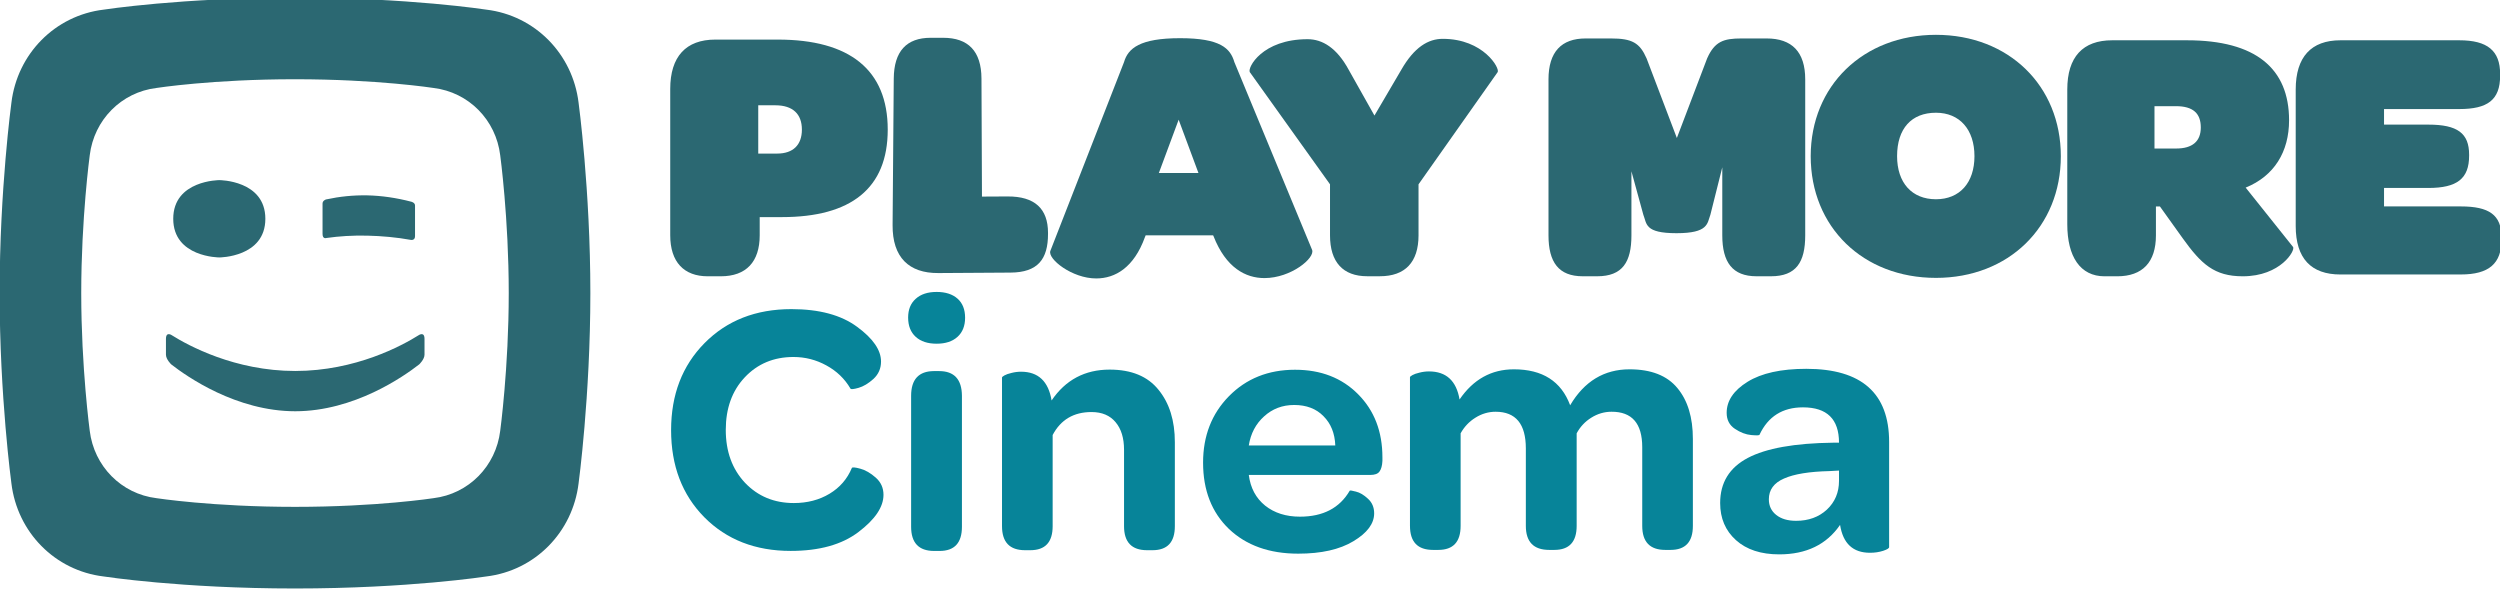 <svg width="841.43mm" height="198.77mm" version="1.1" viewBox="0 0 841.43 198.77" xmlns="http://www.w3.org/2000/svg">
 <g transform="translate(-.615 -97.119)">
  <g transform="matrix(1.657 0 0 1.659 -204.33 -88.808)" fill="#a00">
   <g transform="matrix(1.002 0 0 .987 41.789 -67.012)" fill="#2b6872" aria-label="PLAY MORE">
    <path d="m271.91 237.57 14.683-0.096c5.516-0.036 7.588-2.744 7.588-7.936v-0.223c0-4.969-2.685-7.521-8.201-7.491l-5.188 0.028-0.1-24.26c-0.023-5.637-2.685-8.381-7.766-8.381h-2.54c-4.862 0-7.431 2.744-7.475 8.381l-0.236 30.11c-0.052 6.675 3.357 9.905 9.235 9.867z" stroke-width="1.72"/>
    <path d="m316.65 217 4.013-10.95 4.013 10.95zm10.998 12.812 0.074 0.149c2.526 6.555 6.539 8.64 10.329 8.64 5.425 0 10.329-4.171 9.66-5.81l-15.754-38.584c-0.817-2.83-2.824-4.916-10.998-4.916-8.174 0-10.552 2.086-11.369 4.916l-14.936 38.808c-0.594 1.639 4.384 5.661 9.289 5.661 3.864 0 7.654-2.235 9.883-8.492l0.149-0.372z" stroke-width="1.744"/>
    <path d="m369.29 219.33 16.039-23.061c0.513-0.744-2.856-6.844-11.132-6.844-2.929 0-5.786 1.711-8.422 6.397l-5.42 9.373-5.2-9.373c-2.417-4.538-5.346-6.323-8.349-6.323-9.228 0-12.231 5.877-11.718 6.769l16.259 23.061v10.489c0 5.505 2.637 8.406 7.543 8.406h2.563c5.127 0 7.837-2.901 7.837-8.406z" stroke-width="1.73"/>
    <path d="m402.58 238.23h2.924c5.116 0 6.944-2.902 6.944-8.408v-13.169l2.412 8.928c0.731 1.86 0.219 3.795 6.724 3.795 6.505 0 6.213-2.009 6.87-3.795l2.412-9.747v13.988c0 5.506 2.046 8.408 6.944 8.408h2.924c5.116 0 6.944-2.902 6.944-8.408v-32.067c0-5.655-2.704-8.408-7.821-8.408h-5.116c-3.581 0-5.409 0.595-6.944 4.092l-6.14 16.369-6.14-16.369c-1.389-3.199-2.924-4.092-7.236-4.092h-5.116c-4.897 0-7.528 2.753-7.528 8.408v32.067c0 5.506 2.046 8.408 6.944 8.408z" stroke-width="1.728"/>
    <path d="m474.18 238.56c14.737 0 25.316-10.479 25.316-25.017 0-14.464-10.579-24.943-25.316-24.943s-25.389 10.479-25.389 24.943c0 14.538 10.579 25.017 25.389 25.017zm0-16.161c-4.888 0-7.879-3.395-7.879-8.855 0-5.682 2.918-8.929 7.879-8.929 4.815 0 7.806 3.468 7.806 8.929 0 5.461-2.991 8.855-7.806 8.855z" stroke-width="1.72"/>
    <path d="m518.48 211.97v-8.705h4.327c3.521 0 5.061 1.488 5.061 4.39 0 2.827-1.687 4.315-4.987 4.315zm18.483 8.035c5.794-2.381 8.801-7.366 8.801-13.839 0-10.64-6.748-16.443-20.683-16.443h-15.182c-5.941 0-9.095 3.422-9.095 10.119v27.678c0 6.696 2.64 10.714 7.555 10.714h2.567c5.134 0 7.848-2.902 7.848-8.408v-5.952h0.807l4.621 6.547c3.741 5.283 6.381 7.812 12.175 7.812 7.701 0 10.708-5.357 10.195-6.027z" stroke-width="1.731"/>
    <path d="m556.17 237.86h24.409c5.7 0 8.258-2.232 8.258-7.217v-0.372c0-4.687-2.558-6.399-8.258-6.399h-15.566v-3.795h8.989c5.846 0 8.258-1.935 8.258-6.622v-0.223c0-4.39-2.339-6.175-8.258-6.175h-8.989v-3.199h15.274c5.7 0 8.258-1.86 8.258-6.845v-0.372c0-4.762-2.558-6.919-8.258-6.919h-24.117c-5.92 0-9.062 3.422-9.062 10.119v28.05c0 6.696 3.143 9.97 9.062 9.97z" stroke-width="1.728"/>
    <path d="m235.44 213.01v-9.925h3.465c3.539 0 5.383 1.791 5.383 5 0 3.134-1.77 4.925-5.014 4.925zm0.295 13.059h4.498c14.009 0 21.456-5.895 21.456-17.984 0-12.313-7.742-18.506-22.267-18.506h-12.682c-5.972 0-9.143 3.507-9.143 10.149v30.073c0 5.522 2.802 8.432 7.595 8.432h2.654c5.161 0 7.889-2.985 7.889-8.432z" stroke-width="1.738"/>
   </g>
   <g transform="scale(1.002 .998)" fill="#078499" aria-label="Cinema">
    <path d="m259.48 199.73q0-10.8 6.772-17.679 6.808-6.915 17.607-6.915 8.483 0 13.33 3.6 4.847 3.564 4.847 7.057 0 2.103-1.533 3.529-1.533 1.39-3.03 1.818t-1.64 0.143q-1.746-2.994-4.883-4.705-3.101-1.711-6.665-1.711-5.988 0-9.873 4.135-3.849 4.099-3.849 10.693 0 6.558 3.885 10.728 3.921 4.135 9.909 4.135 4.099 0 7.235-1.889t4.527-5.239q0.143-0.285 1.711 0.143 1.568 0.428 3.136 1.818 1.568 1.39 1.568 3.493 0 3.707-5.061 7.556-5.026 3.849-13.758 3.849-10.728 0-17.5-6.843-6.736-6.843-6.736-17.714z" stroke-width="1.711"/>
    <path d="m307.53 176.85q0-2.442 1.533-3.807 1.533-1.401 4.241-1.401t4.241 1.365 1.533 3.879q0 2.478-1.533 3.879-1.533 1.401-4.241 1.401t-4.241-1.401-1.533-3.915zm0.606 42.525v-26.614q0-4.992 4.598-5.028h1.069q4.598 0 4.633 5.028v26.614q0 4.921-4.527 4.921h-1.105q-4.669 0-4.669-4.921z" stroke-width="1.717"/>
    <path d="m326.56 219.26v-30.225q0-0.143 0.499-0.428 0.499-0.285 1.426-0.499 0.962-0.249 1.925-0.249 5.239 0 6.202 5.845 4.241-6.273 11.762-6.273 6.63 0 9.909 4.099 3.315 4.063 3.315 10.657v17.073q0 4.883-4.527 4.883h-1.105q-4.669 0-4.669-4.883v-15.54q0-3.564-1.711-5.596-1.711-2.067-4.883-2.067-5.418 0-7.877 4.669v18.534q0 4.883-4.527 4.883h-1.069q-4.669 0-4.669-4.883z" stroke-width="1.711"/>
    <path d="m367.32 206.35q0-8.162 5.239-13.508 5.275-5.382 13.402-5.382 7.877 0 12.796 4.99 4.919 4.954 4.919 12.831v0.713q-0.071 1.461-0.606 2.174-0.499 0.677-1.853 0.677h-24.629q0.499 3.956 3.315 6.237 2.816 2.245 7.057 2.245 7.022 0 10.087-5.275 0.071-0.143 1.248 0.178 1.212 0.285 2.459 1.461 1.248 1.141 1.248 2.958 0 3.136-4.206 5.667-4.17 2.531-11.192 2.531-8.768 0-14.043-5.026-5.239-5.061-5.239-13.473zm9.267-3.493h17.536q-0.143-3.707-2.388-5.952-2.21-2.281-5.952-2.281-3.564 0-6.095 2.317-2.531 2.281-3.101 5.917z" stroke-width="1.711"/>
    <path d="m409.26 219.2v-30.225q0-0.143 0.499-0.428 0.499-0.285 1.426-0.499 0.962-0.249 1.925-0.249 5.239 0 6.202 5.703 4.17-6.13 11.014-6.13 8.697 0 11.406 7.307 4.313-7.307 12.047-7.307 6.558 0 9.695 3.814 3.136 3.778 3.136 10.336v17.679q0 4.883-4.527 4.883h-1.069q-4.669 0-4.669-4.883v-16.003q0-7.235-6.237-7.2-2.174 0-4.099 1.212-1.889 1.176-2.958 3.172v18.819q0 4.883-4.527 4.883h-1.034q-4.74 0-4.74-4.883v-15.754q0-7.449-6.13-7.449-2.174 0-4.099 1.212-1.889 1.176-2.994 3.172v18.819q0 4.883-4.527 4.883h-1.069q-4.669 0-4.669-4.883z" stroke-width="1.711"/>
    <path d="m472.14 214.56q0-6.208 5.596-9.168 5.596-2.96 17.322-3.104h1.176q0-7.183-7.307-7.183-6.202 0-8.804 5.559 0 0.217-1.675 0.072-1.64-0.144-3.315-1.263-1.675-1.119-1.675-3.249 0-3.682 4.241-6.317t11.905-2.635q16.788 0 16.788 14.871v21.368q0 0.361-1.212 0.758-1.212 0.397-2.673 0.397-5.168 0-6.059-5.667-4.099 5.992-12.332 5.992-5.56 0-8.768-2.888t-3.208-7.544zm9.873-0.758q0 1.985 1.497 3.176t4.028 1.191q3.778 0 6.237-2.274 2.459-2.31 2.459-5.848v-2.094l-1.889 0.108q-6.202 0.144-9.267 1.516-3.065 1.335-3.065 4.223z" stroke-width="1.722"/>
   </g>
   <g transform="matrix(.203 0 0 .201 123.32 172.28)" fill="#a00">
    <g transform="matrix(28.48 0 0 28.98 -1716.1 -4776.9)" fill="#2b6872">
     <g transform="matrix(3.056 0 0 3.081 -153.4 -354.39)" fill="#2b6872">
      <g transform="matrix(.353 0 0 -.353 75.685 170.04)">
       <path d="m0 0c-0.139-1.131-1.025-2.02-2.174-2.157 0 0-1.825-0.278-4.51-0.278s-4.509 0.278-4.509 0.278c-1.149 0.137-2.035 1.026-2.175 2.157 0 0-0.277 2.015-0.277 4.412s0.277 4.412 0.277 4.413c0.14 1.13 1.026 2.019 2.175 2.155 0 0 1.824 0.279 4.509 0.279s4.51-0.279 4.51-0.279c1.149-0.136 2.035-1.025 2.174-2.155 0-1e-3 0.278-2.016 0.278-4.413s-0.278-4.412-0.278-4.412m2.552 10.509c-0.193 1.561-1.417 2.791-3.005 2.979 0 0-2.521 0.384-6.231 0.384s-6.231-0.384-6.231-0.384c-1.588-0.188-2.812-1.418-3.004-2.979 0 0-0.384-2.786-0.384-6.097s0.384-6.096 0.384-6.097c0.192-1.561 1.416-2.791 3.004-2.979 0 0 2.521-0.385 6.231-0.385s6.231 0.385 6.231 0.385c1.588 0.188 2.812 1.418 3.005 2.979 0 1e-3 0.384 2.786 0.384 6.097s-0.384 6.097-0.384 6.097" fill="#2b6872"/>
      </g>
      <g transform="matrix(.353 0 0 -.353 73.688 167.86)">
       <path d="m0 0c0.42 0.058 0.831 0.084 1.321 0.075 0.474-0.01 0.974-0.055 1.417-0.135 0 0 0.145-0.034 0.145 0.118v0.983c0 0.09-0.116 0.119-0.116 0.119-0.486 0.125-0.967 0.195-1.443 0.205-0.448 8e-3 -0.895-0.036-1.341-0.131 0 0-0.112-0.034-0.112-0.131v-0.972c0-0.18 0.129-0.131 0.129-0.131" fill="#2b6872"/>
      </g>
      <path d="m72.456 168.08s0.529-7.1e-4 0.529-0.437c0-0.437-0.529-0.437-0.529-0.437s-0.53 3.5e-4 -0.53 0.437 0.53 0.437 0.53 0.437"/>
      <g transform="matrix(.353 0 0 -.353 74.746 168.96)">
       <path d="m0 0c-0.521-0.322-2.042-1.143-4.016-1.143-1.973 0-3.495 0.821-4.016 1.143 0 0-0.194 0.136-0.194-0.117v-0.503c0-0.152 0.171-0.311 0.171-0.311 0.514-0.395 2.124-1.501 4.039-1.502 1.915 1e-3 3.524 1.107 4.039 1.502 0 0 0.172 0.159 0.172 0.311v0.503c0 0.253-0.195 0.117-0.195 0.117" fill="#2b6872"/>
      </g>
     </g>
    </g>
   </g>
  </g>
 </g>
</svg>

